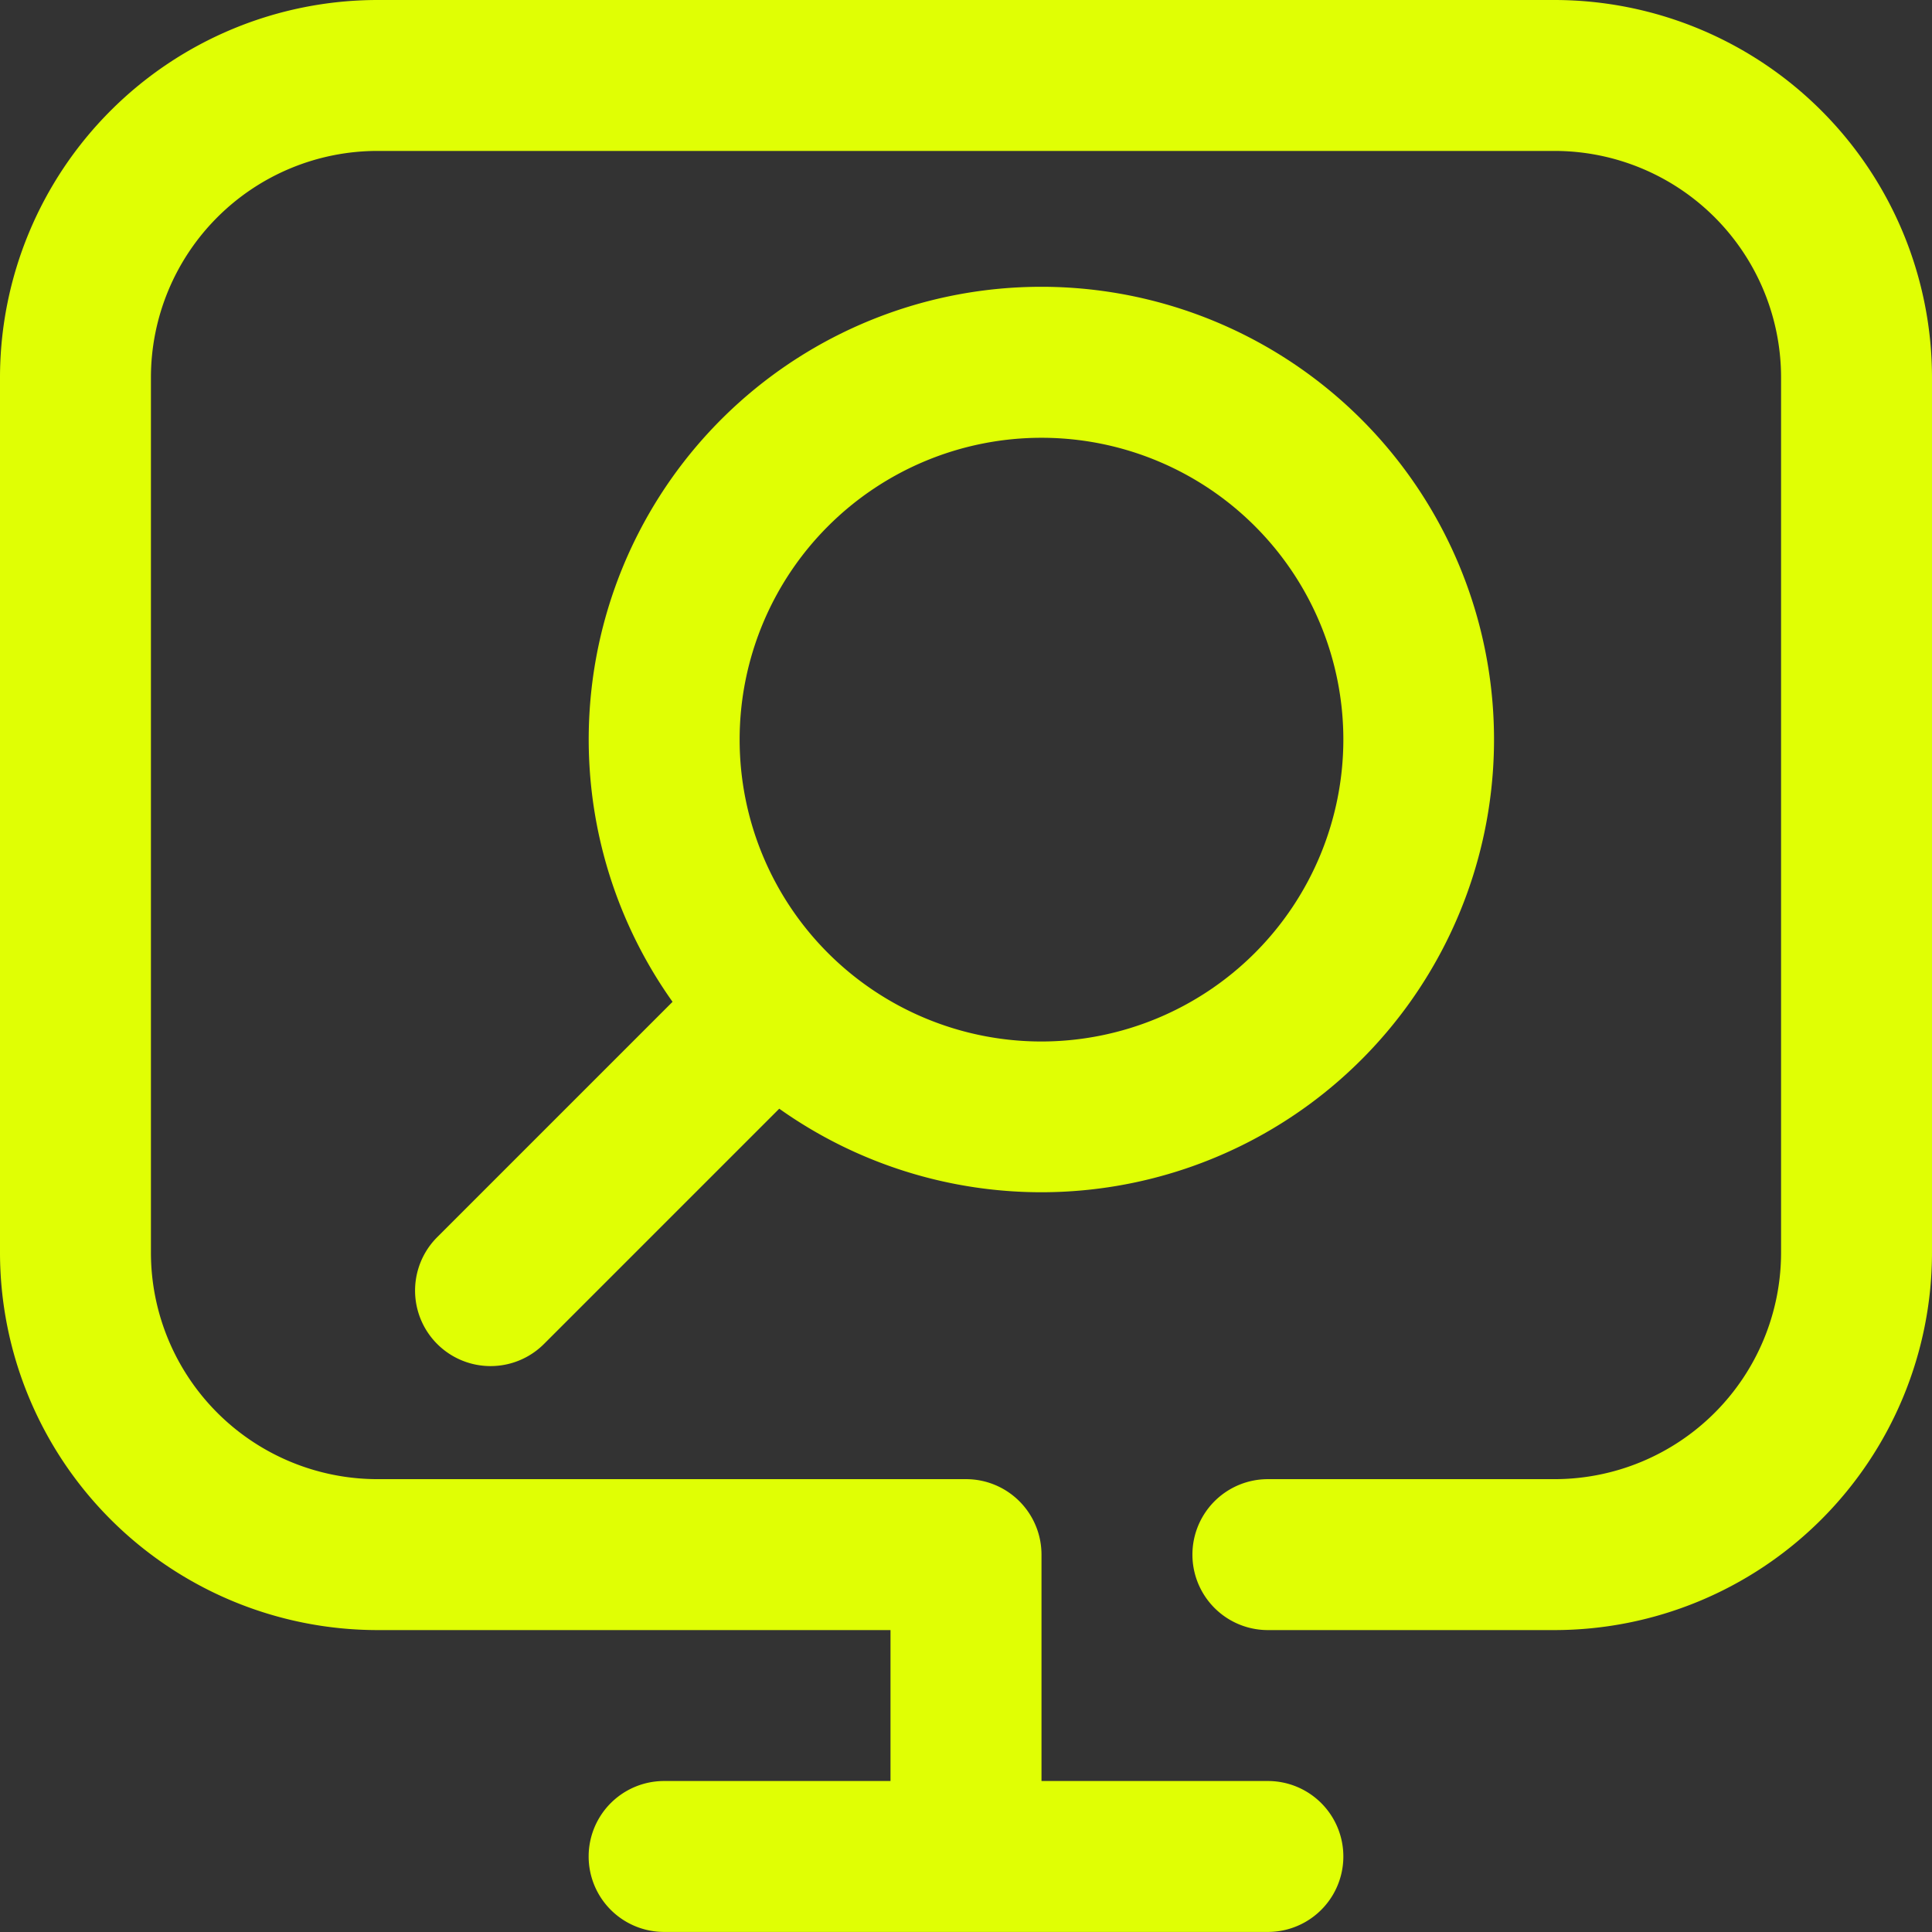 <svg id="Search" xmlns="http://www.w3.org/2000/svg" width="31.797" height="31.797" viewBox="0 0 31.797 31.797">
  <rect x="0" y="0" width="31.797" height="31.797" fill="#333333" stroke="none"/>
  <path id="Path_168" data-name="Path 168" d="M120.309,76a7.449,7.449,0,0,0-6.072,11.768l-3.873,3.873A1.242,1.242,0,0,0,112.12,93.4l3.873-3.873A7.451,7.451,0,1,0,120.309,76Zm0,12.421a4.968,4.968,0,1,1,4.968-4.968A4.974,4.974,0,0,1,120.309,88.421Z" transform="translate(-103.168 -71.28)" fill="#e0ff04"/>
  <path id="Path_169" data-name="Path 169" d="M25.587,0H6.21A6.217,6.217,0,0,0,0,6.21V20.618a6.217,6.217,0,0,0,6.21,6.21h8.446v2.484H10.93a1.242,1.242,0,0,0,0,2.484h9.937a1.242,1.242,0,0,0,0-2.484H17.141V25.587A1.242,1.242,0,0,0,15.9,24.344H6.21a3.73,3.73,0,0,1-3.726-3.726V6.21A3.73,3.73,0,0,1,6.21,2.484H25.587A3.73,3.73,0,0,1,29.313,6.21V20.618a3.73,3.73,0,0,1-3.726,3.726h-4.72a1.242,1.242,0,0,0,0,2.484h4.72a6.217,6.217,0,0,0,6.21-6.21V6.21A6.217,6.217,0,0,0,25.587,0Z" transform="translate(0 0)" fill="#e0ff04"/>
</svg>
